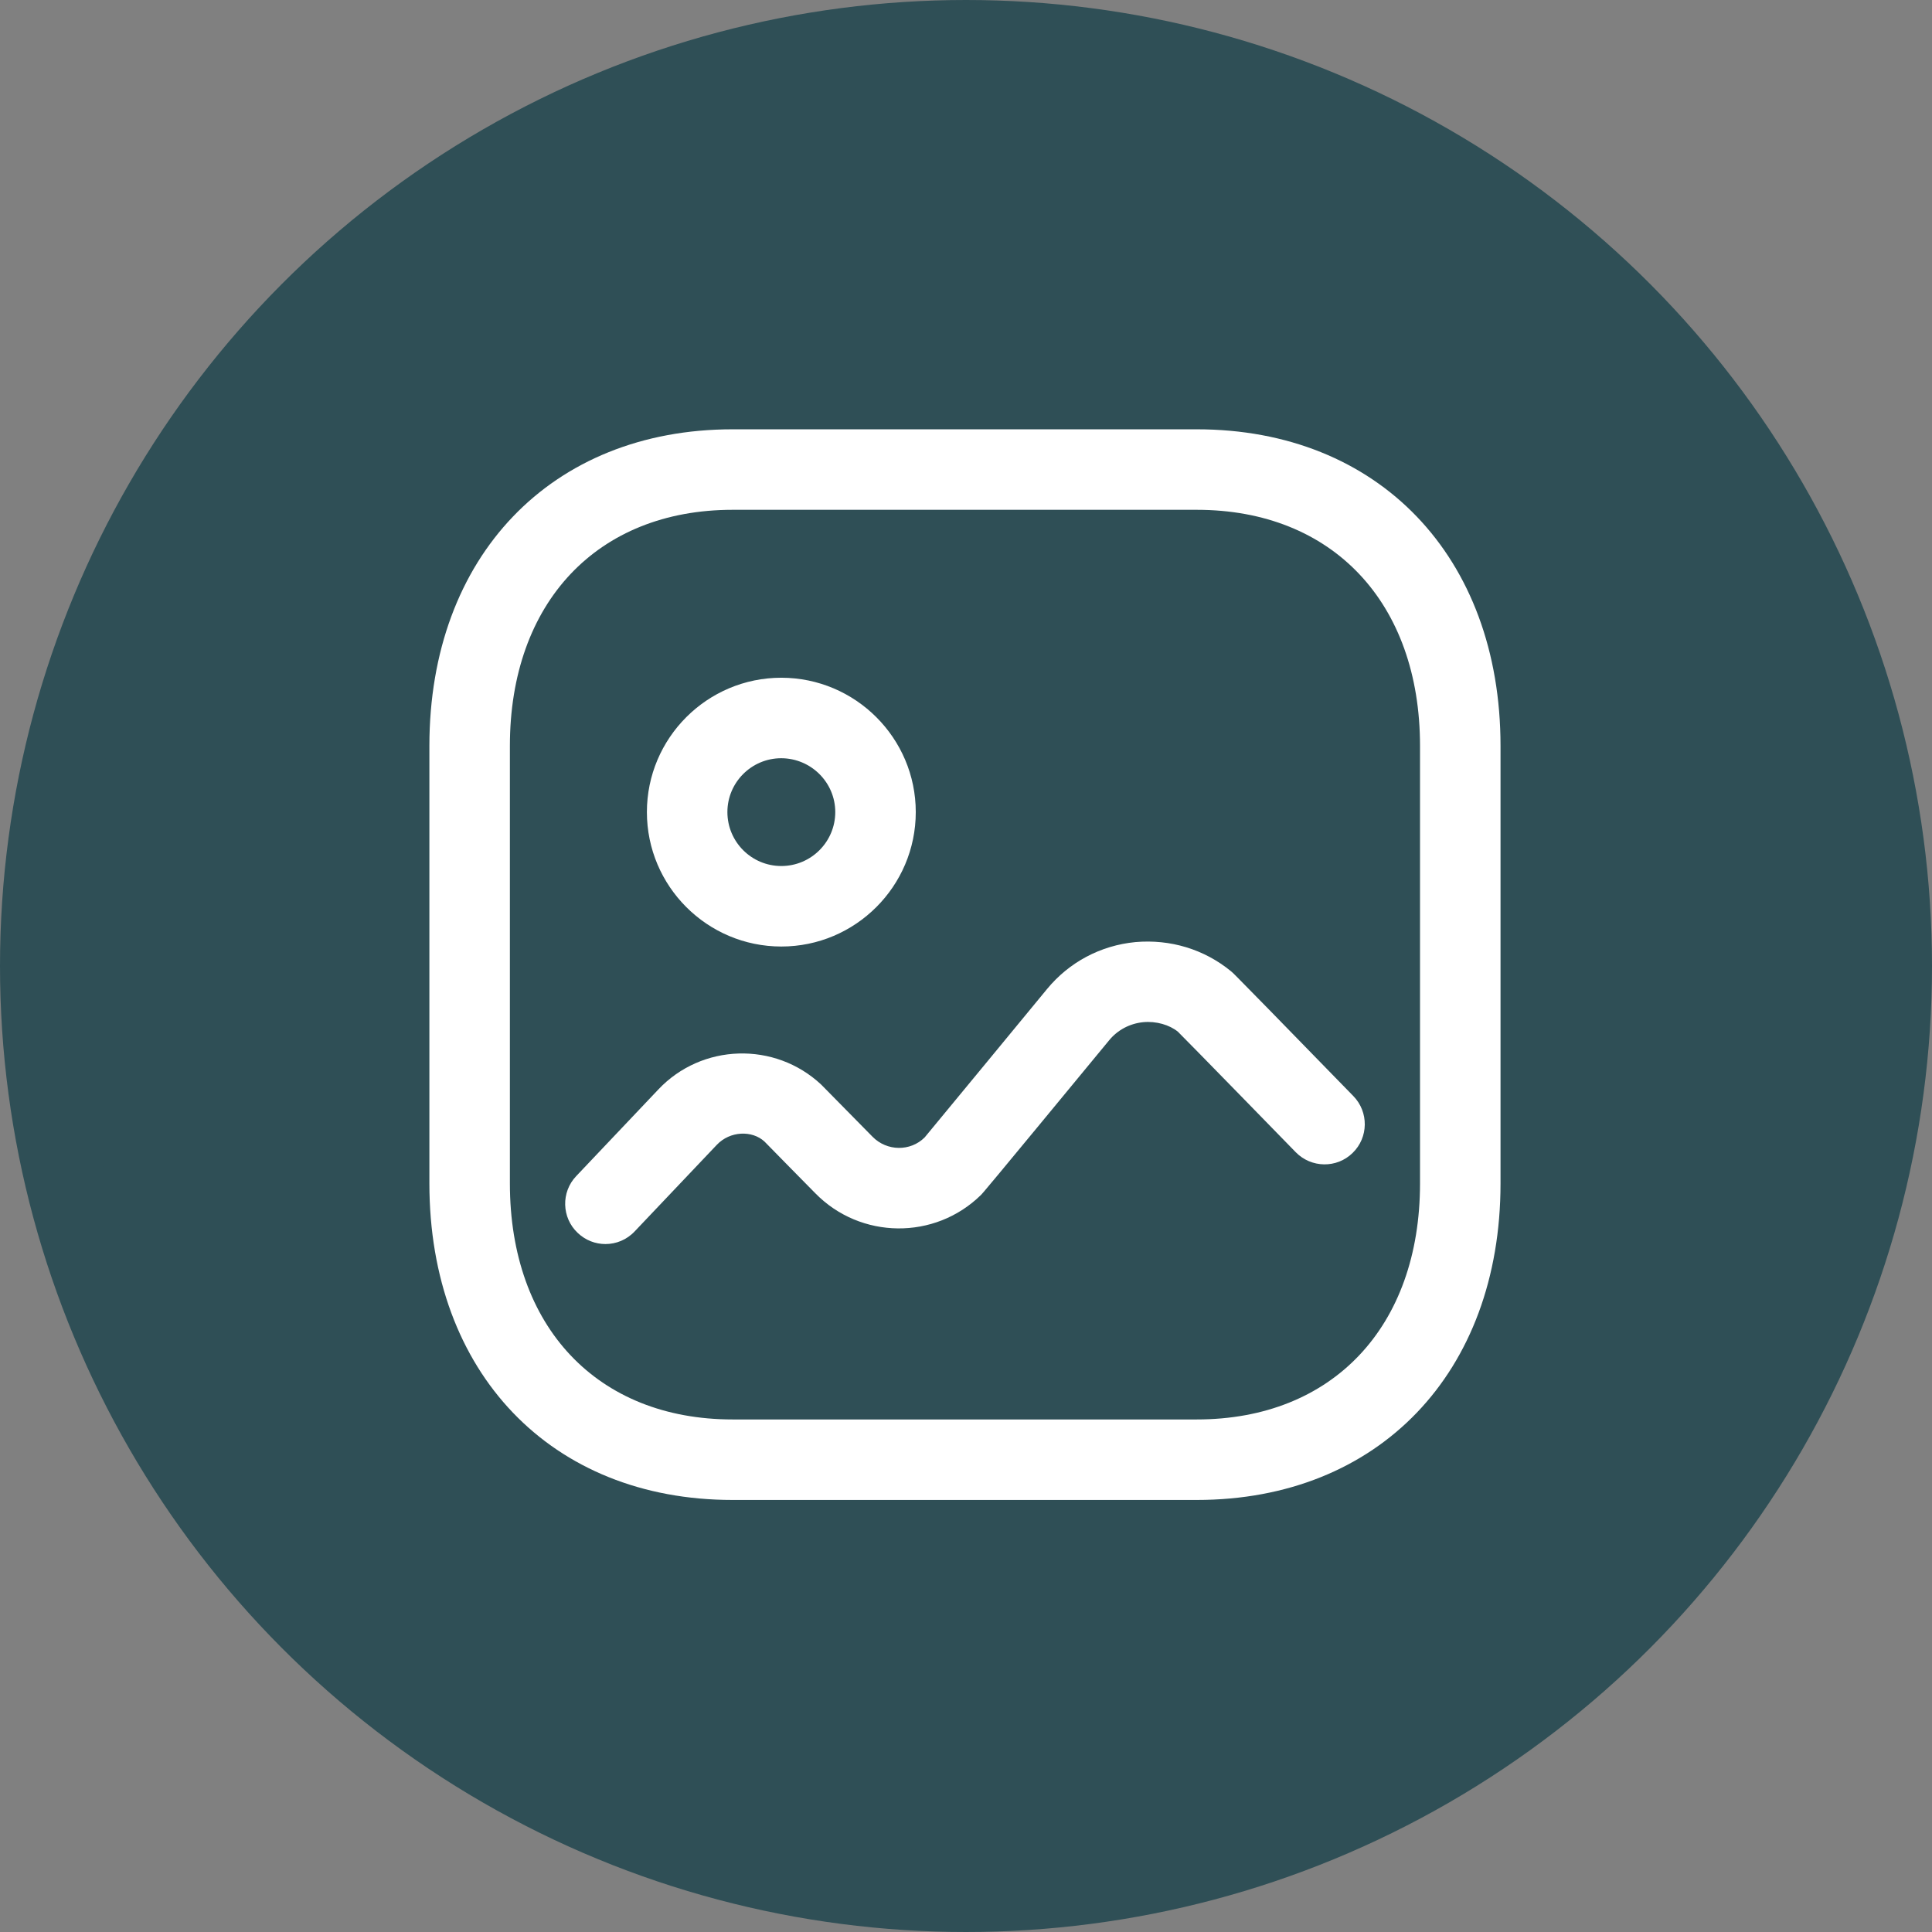 <svg width="24" height="24" viewBox="0 0 24 24" fill="none" xmlns="http://www.w3.org/2000/svg">
<rect x="0" y="0" width="24" height="24" fill="#808080" stroke="none"/>
<circle cx="12" cy="12" r="11.5" fill="#2F4F56" stroke="#2F4F56"/>
<path fill-rule="evenodd" clip-rule="evenodd" d="M14.867 5.333C17.124 5.333 18.64 6.914 18.64 9.266V14.701C18.64 17.053 17.124 18.633 14.867 18.633H9.1C6.847 18.633 5.334 17.053 5.334 14.701V9.266C5.334 6.914 6.847 5.333 9.1 5.333H14.867ZM14.867 6.333H9.1C7.42 6.333 6.334 7.485 6.334 9.266V14.701C6.334 16.483 7.42 17.633 9.1 17.633H14.867C16.552 17.633 17.64 16.483 17.64 14.701V9.266C17.64 7.485 16.552 6.333 14.867 6.333ZM15.293 12.066C15.297 12.07 15.301 12.073 15.31 12.081L15.323 12.093C15.325 12.096 15.328 12.099 15.332 12.102L15.369 12.139C15.489 12.259 15.821 12.599 16.812 13.616C17.004 13.813 17.001 14.13 16.803 14.322C16.606 14.516 16.288 14.51 16.096 14.313C16.096 14.313 14.73 12.911 14.632 12.816C14.529 12.732 14.363 12.682 14.2 12.698C14.034 12.715 13.884 12.794 13.778 12.923C12.229 14.802 12.21 14.82 12.185 14.845C11.613 15.406 10.69 15.397 10.128 14.823C10.128 14.823 9.508 14.194 9.497 14.181C9.343 14.039 9.068 14.048 8.904 14.222L7.884 15.297C7.785 15.402 7.653 15.454 7.521 15.454C7.397 15.454 7.274 15.408 7.177 15.316C6.976 15.127 6.968 14.809 7.158 14.61L8.177 13.535C8.716 12.962 9.626 12.934 10.202 13.474L10.84 14.122C11.018 14.302 11.308 14.306 11.486 14.13C11.554 14.05 13.006 12.287 13.006 12.287C13.282 11.952 13.671 11.745 14.104 11.703C14.537 11.665 14.958 11.791 15.293 12.066ZM9.706 8.419C10.627 8.42 11.376 9.169 11.376 10.088C11.376 11.009 10.626 11.758 9.706 11.758C8.785 11.758 8.036 11.009 8.036 10.088C8.036 9.168 8.785 8.419 9.706 8.419ZM9.705 9.419C9.336 9.419 9.036 9.719 9.036 10.088C9.036 10.458 9.336 10.758 9.706 10.758C10.075 10.758 10.376 10.458 10.376 10.088C10.376 9.72 10.075 9.42 9.705 9.419Z" fill="white"/>
</svg>
